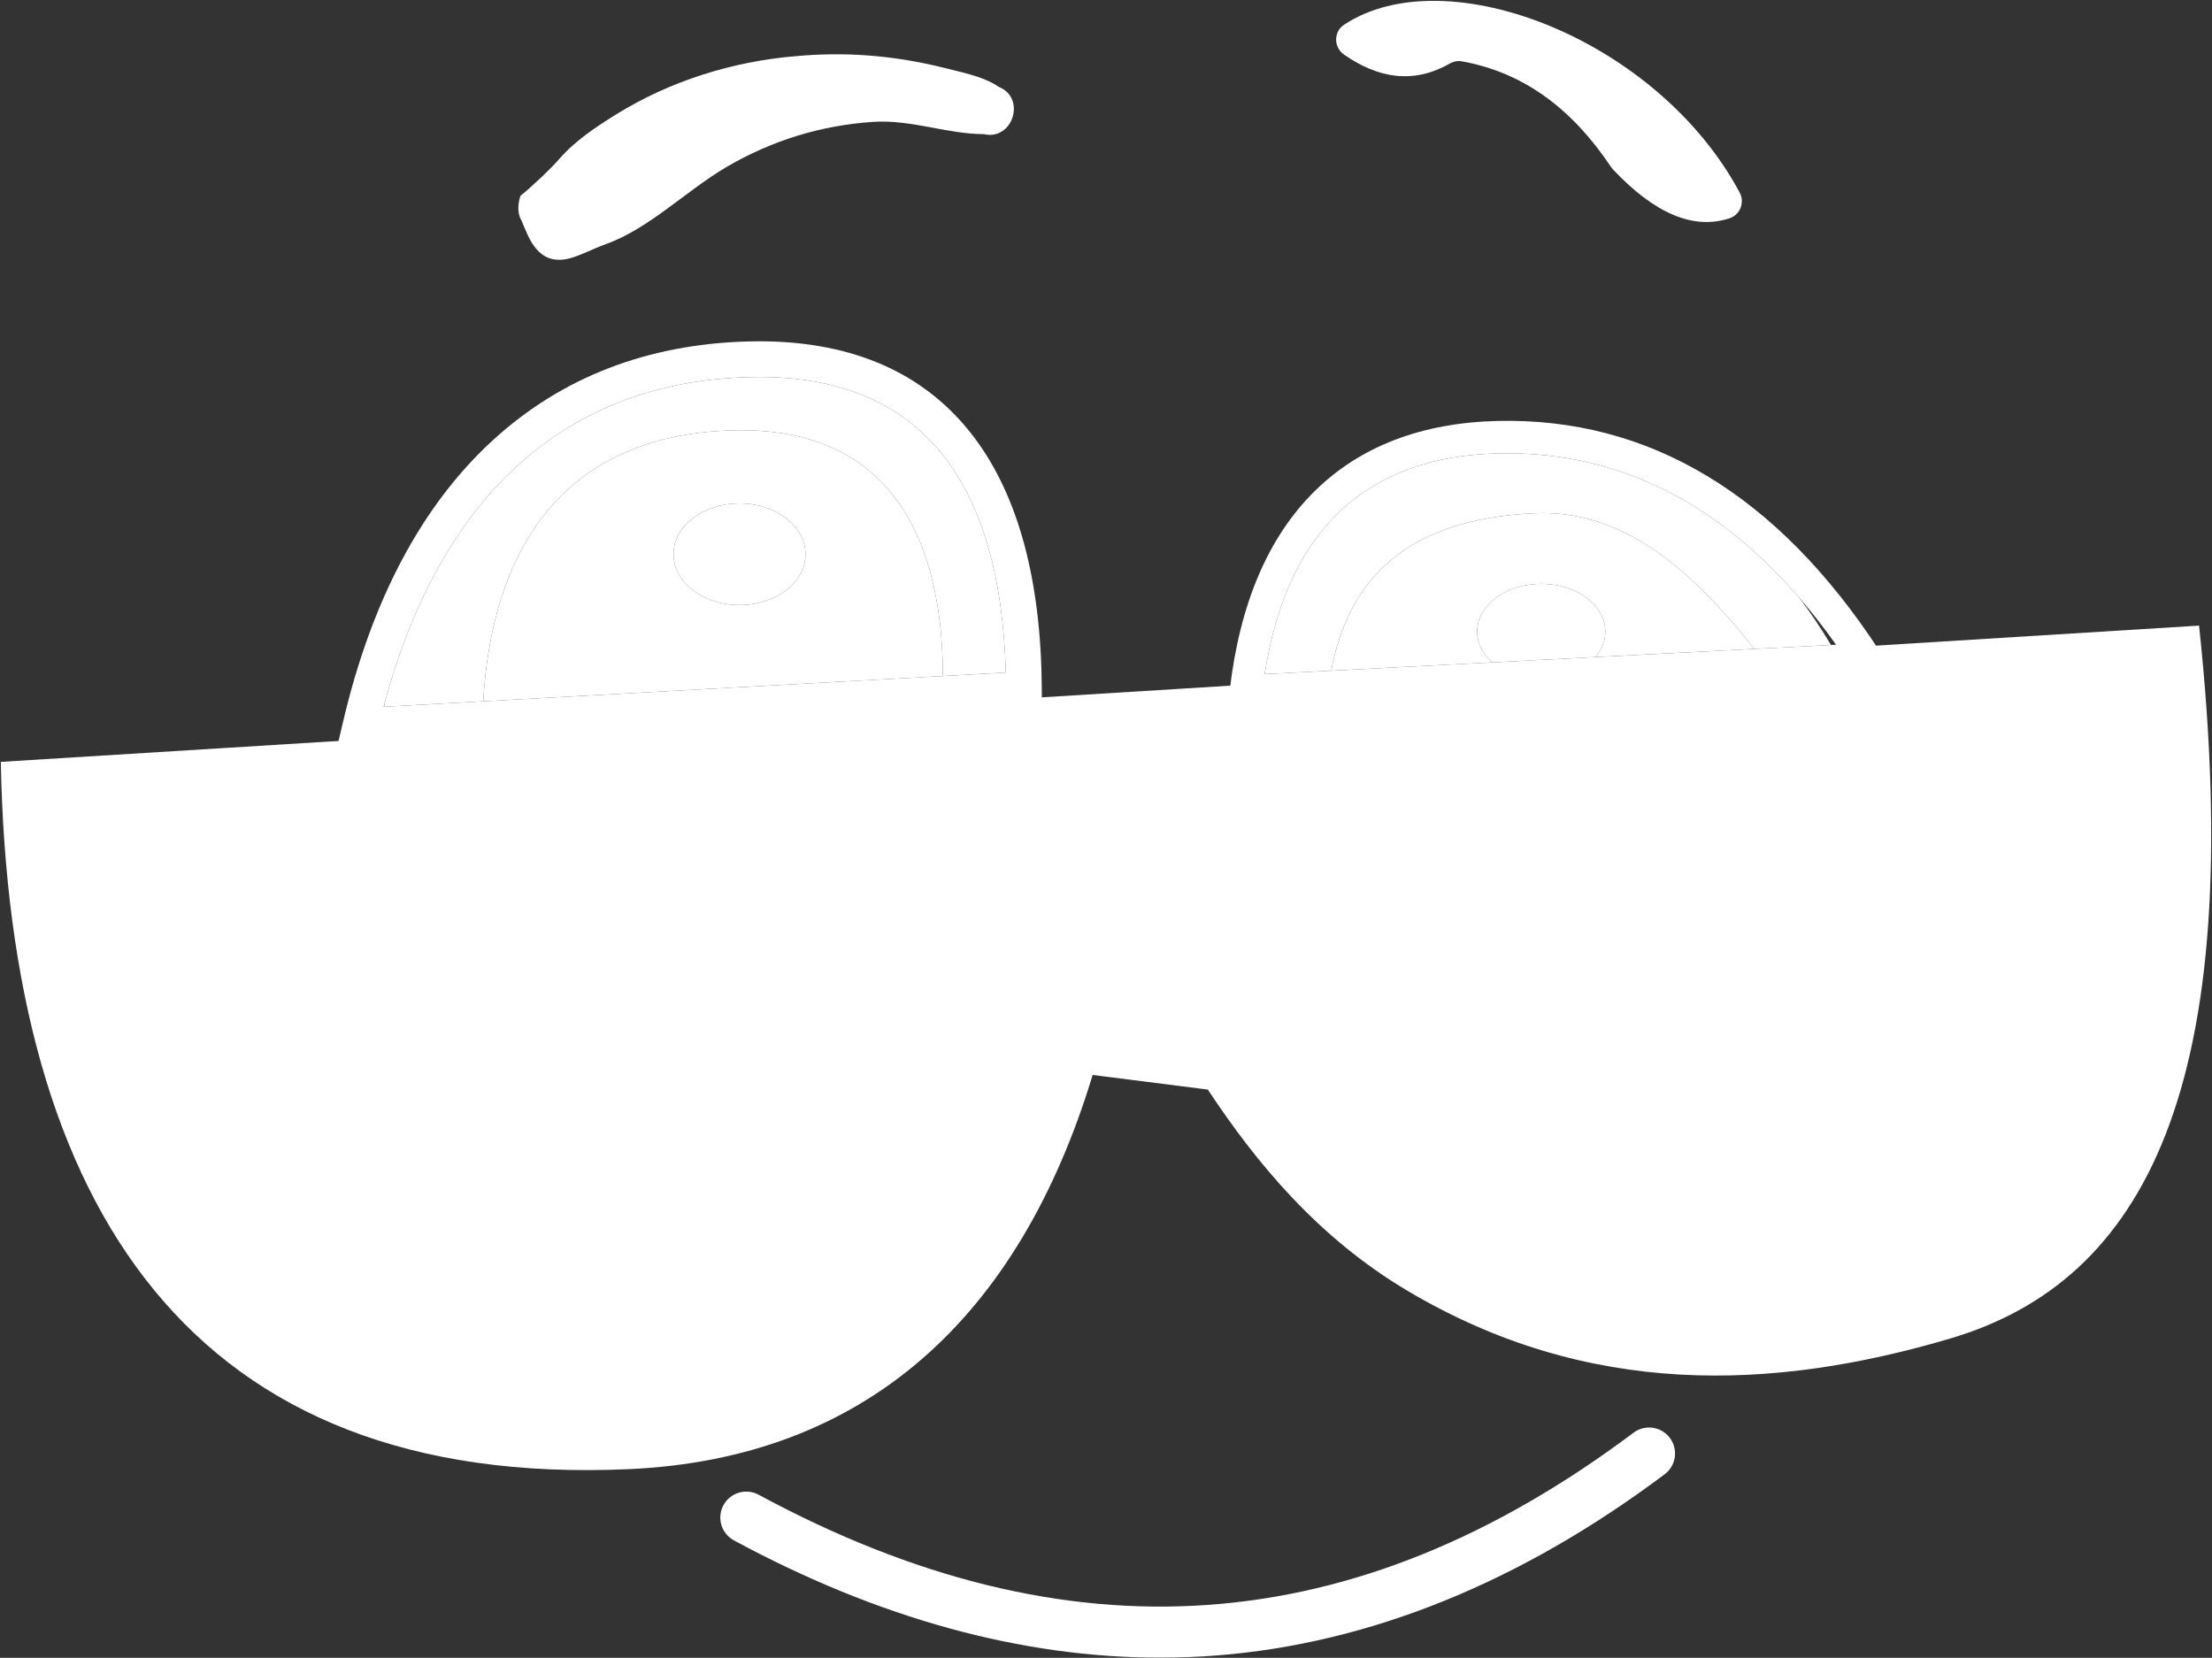 <svg width="2136" height="1601" viewBox="0 0 2136 1601" fill="none" xmlns="http://www.w3.org/2000/svg">
<rect x="0" y="0" width="2136" height="1601" fill="#333333" stroke="none"/>
<path d="M1120.23 1600.82C986.221 1600.82 848.069 1562.84 708.717 1487.57C696.536 1480.99 691.995 1465.79 698.574 1453.61C705.154 1441.42 720.365 1436.9 732.54 1443.46C1031.84 1605.12 1308.2 1585.54 1577.39 1383.59C1588.46 1375.28 1604.18 1377.52 1612.49 1388.6C1620.79 1399.67 1618.55 1415.38 1607.48 1423.69C1468.07 1528.27 1322.51 1587.15 1174.86 1598.7C1156.74 1600.11 1138.52 1600.82 1120.23 1600.82Z" fill="white"/>
<path d="M0.78 735.746L2123.51 604.153C2170.97 1049.78 2070.87 1237.23 1883.04 1292.67C1711.84 1343.2 1533.78 1350.28 1359.01 1246.45C1272.87 1195.28 1213.21 1123.17 1166.32 1052.2L1055.1 1038.1C983.923 1272.94 835.254 1408.56 607.051 1418.78C185.523 1437.67 9.065 1166.87 0.78 735.746Z" fill="white"/>
<path d="M198.171 1184.57C339.822 1208.77 485.901 1219.3 621.15 1184.57C755.365 1150.11 860.049 1054.01 954.834 958.202C919.847 1132.62 744.384 1266.95 497.389 1305.2C353.352 1327.51 245.996 1282.55 198.171 1184.57Z" fill="white"/>
<path d="M165.258 808.689C341.822 749.053 622.392 759.507 877.288 787.444C877.288 787.444 615.582 811.44 528.721 822.692C383.067 841.56 288.511 925.826 140.99 995.8C110.085 1002.72 101.242 960.425 101.597 897.61C101.824 857.488 127.245 821.529 165.258 808.689Z" fill="white"/>
<path d="M1166.32 785.877C1167.91 762.625 1181.68 744.998 1210.19 734.18C1468.96 690.826 1712.41 667.053 1932.75 672.783C1939.16 672.95 1942.74 680.694 1938.36 685.372C1932.4 691.734 1921.09 695.764 1904.19 697.365C1775.89 697.519 1645.28 723.199 1512.66 771.133C1468.43 787.12 1427.19 810.488 1390.88 840.381C1351.02 873.201 1311.64 903.761 1272.85 931.57C1272.65 931.647 1272.45 931.723 1272.26 931.798C1245.86 941.787 1216.04 929.977 1203.09 904.899C1183.53 867.032 1170.81 827.473 1166.32 785.877Z" fill="white"/>
<path d="M1323.51 1118.48C1318.16 1112.4 1323.49 1102.96 1331.47 1104.34C1603.7 1151.37 1792.02 1139.66 1898.97 1071L2061.21 963.639C2067.05 959.775 2074.66 964.602 2073.76 971.546C2061.97 1063.07 1962.95 1127.6 1816.98 1182.75C1611.76 1260.28 1443.51 1254.9 1323.51 1118.48Z" fill="white"/>
<path d="M502.611 189.006C510.388 183.083 532.071 162.942 540.168 153.365C555.459 135.832 575.85 122.295 595.484 110.174C646.866 78.328 707.468 59.332 767.66 54.312C815.453 49.813 861.371 53.374 907.875 64.599C925.296 69.163 949.467 73.386 964.313 83.836C991.256 94.436 978.064 136.085 950.089 129.538C914.696 129.493 879.903 115.297 843.195 117.677C792.768 121.08 745.786 135.524 702.09 160.949C663.412 183.455 626.671 221.004 584.825 235.828C574.028 239.615 558.518 247.728 548.433 249.912C519.502 256.177 510.966 230.781 503.656 213.027C503.624 212.95 497.389 204.672 502.611 189.006Z" fill="white"/>
<path d="M1297.88 23.891C1396.6 -41.426 1600.88 37.99 1679.92 185.989C1684.99 195.476 1680.41 207.374 1670.2 210.755C1635.36 222.293 1597.74 206.339 1557.4 163.442C1556.74 162.74 1556.14 161.964 1555.6 161.162C1518.94 106.159 1472.1 69.981 1411.53 59.216C1407.67 58.529 1403.66 59.262 1400.25 61.21C1364.51 81.673 1330.63 75.419 1297.88 52.746C1287.76 45.738 1287.61 30.684 1297.88 23.891Z" fill="white"/>
<path d="M370.401 682.545L370.809 682.513C371.279 680.226 371.78 677.97 372.282 675.714C371.623 677.97 370.997 680.257 370.401 682.545ZM705.746 415.629C541.849 420.861 475.081 532.747 466.621 677.25L910.499 652.842C910.092 507.776 850.593 410.992 705.746 415.629ZM714.111 584.319C678.926 584.319 650.383 562.324 650.383 535.222C650.383 508.12 678.926 486.126 714.111 486.126C749.297 486.126 777.809 508.12 777.809 535.222C777.809 562.324 749.297 584.319 714.111 584.319Z" fill="white"/>
<path d="M714.112 486.125C749.297 486.125 777.809 508.12 777.809 535.222C777.809 562.324 749.297 584.319 714.112 584.319C678.926 584.319 650.383 562.324 650.383 535.222C650.383 508.12 678.926 486.125 714.112 486.125Z" fill="white"/>
<path d="M971.252 649.489L910.499 652.842C910.092 507.776 850.593 410.992 705.746 415.629C541.849 420.861 475.081 532.747 466.621 677.25L370.809 682.513C371.279 680.226 371.78 677.97 372.282 675.714C427.331 476.475 548.084 368.913 722.916 364.213C726.363 364.119 729.777 364.057 733.13 364.057C885.873 364.057 965.926 460.089 971.252 649.489Z" fill="white"/>
<path d="M1006 665.688C1005.43 561.103 983.503 479.326 940.86 422.616C894.426 360.892 824.525 329.592 733.13 329.592C729.464 329.592 725.736 329.654 721.976 329.748C624.941 332.38 542.1 364.495 475.833 425.216C407.499 487.817 358.872 579.275 331.268 697.114L326.005 719.485L911.22 687.307L1006.09 682.075L1006 665.688ZM910.499 652.842L466.621 677.25L370.809 682.513L370.401 682.545C370.997 680.257 371.623 677.97 372.282 675.714C427.331 476.475 548.084 368.913 722.916 364.213C726.363 364.119 729.777 364.057 733.13 364.057C885.873 364.057 965.926 460.089 971.252 649.489L910.499 652.842Z" fill="white"/>
<path d="M1540.71 634.544C1546.69 627.463 1550.14 619.035 1550.14 610.043C1550.14 584.507 1522.44 563.797 1488.26 563.797C1454.08 563.797 1426.38 584.507 1426.38 610.043C1426.38 621.354 1431.83 631.693 1440.85 639.683L1285.45 647.704C1302.52 557.813 1359.3 501.572 1481.21 495.682C1561.98 491.765 1627.97 542.93 1694.08 626.68L1540.71 634.544Z" fill="white"/>
<path d="M1550.14 610.043C1550.14 619.035 1546.69 627.463 1540.71 634.544L1440.85 639.683C1431.83 631.693 1426.38 621.354 1426.38 610.043C1426.38 584.507 1454.08 563.797 1488.26 563.797C1522.44 563.797 1550.14 584.507 1550.14 610.043Z" fill="white"/>
<path d="M1768.08 622.857L1694.08 626.68C1627.97 542.93 1561.98 491.765 1481.21 495.682C1359.3 501.572 1302.52 557.813 1285.45 647.704L1221.22 650.993C1242.77 512.538 1318.63 440.82 1446.87 437.843C1449.75 437.781 1452.63 437.749 1455.52 437.749C1562.77 437.749 1657.29 484.559 1737.38 577.113C1748.31 591.557 1758.56 606.847 1768.08 622.857Z" fill="white"/>
<path d="M1814.7 628.247C1716.54 477.822 1592.56 403.096 1446.12 406.511C1372.89 408.234 1313.52 430.981 1269.62 474.188C1224.88 518.209 1197.28 582.659 1187.57 665.782L1185.44 684.205L1829.59 651.025L1814.7 628.247ZM1768.08 622.857L1694.08 626.68L1540.71 634.544L1440.85 639.683L1285.45 647.704L1221.22 650.993C1242.77 512.538 1318.63 440.82 1446.87 437.843C1449.75 437.781 1452.63 437.749 1455.52 437.749C1562.77 437.749 1657.29 484.559 1737.38 577.113C1749.57 591.212 1761.44 606.377 1772.97 622.607L1768.08 622.857Z" fill="white"/>
</svg>
